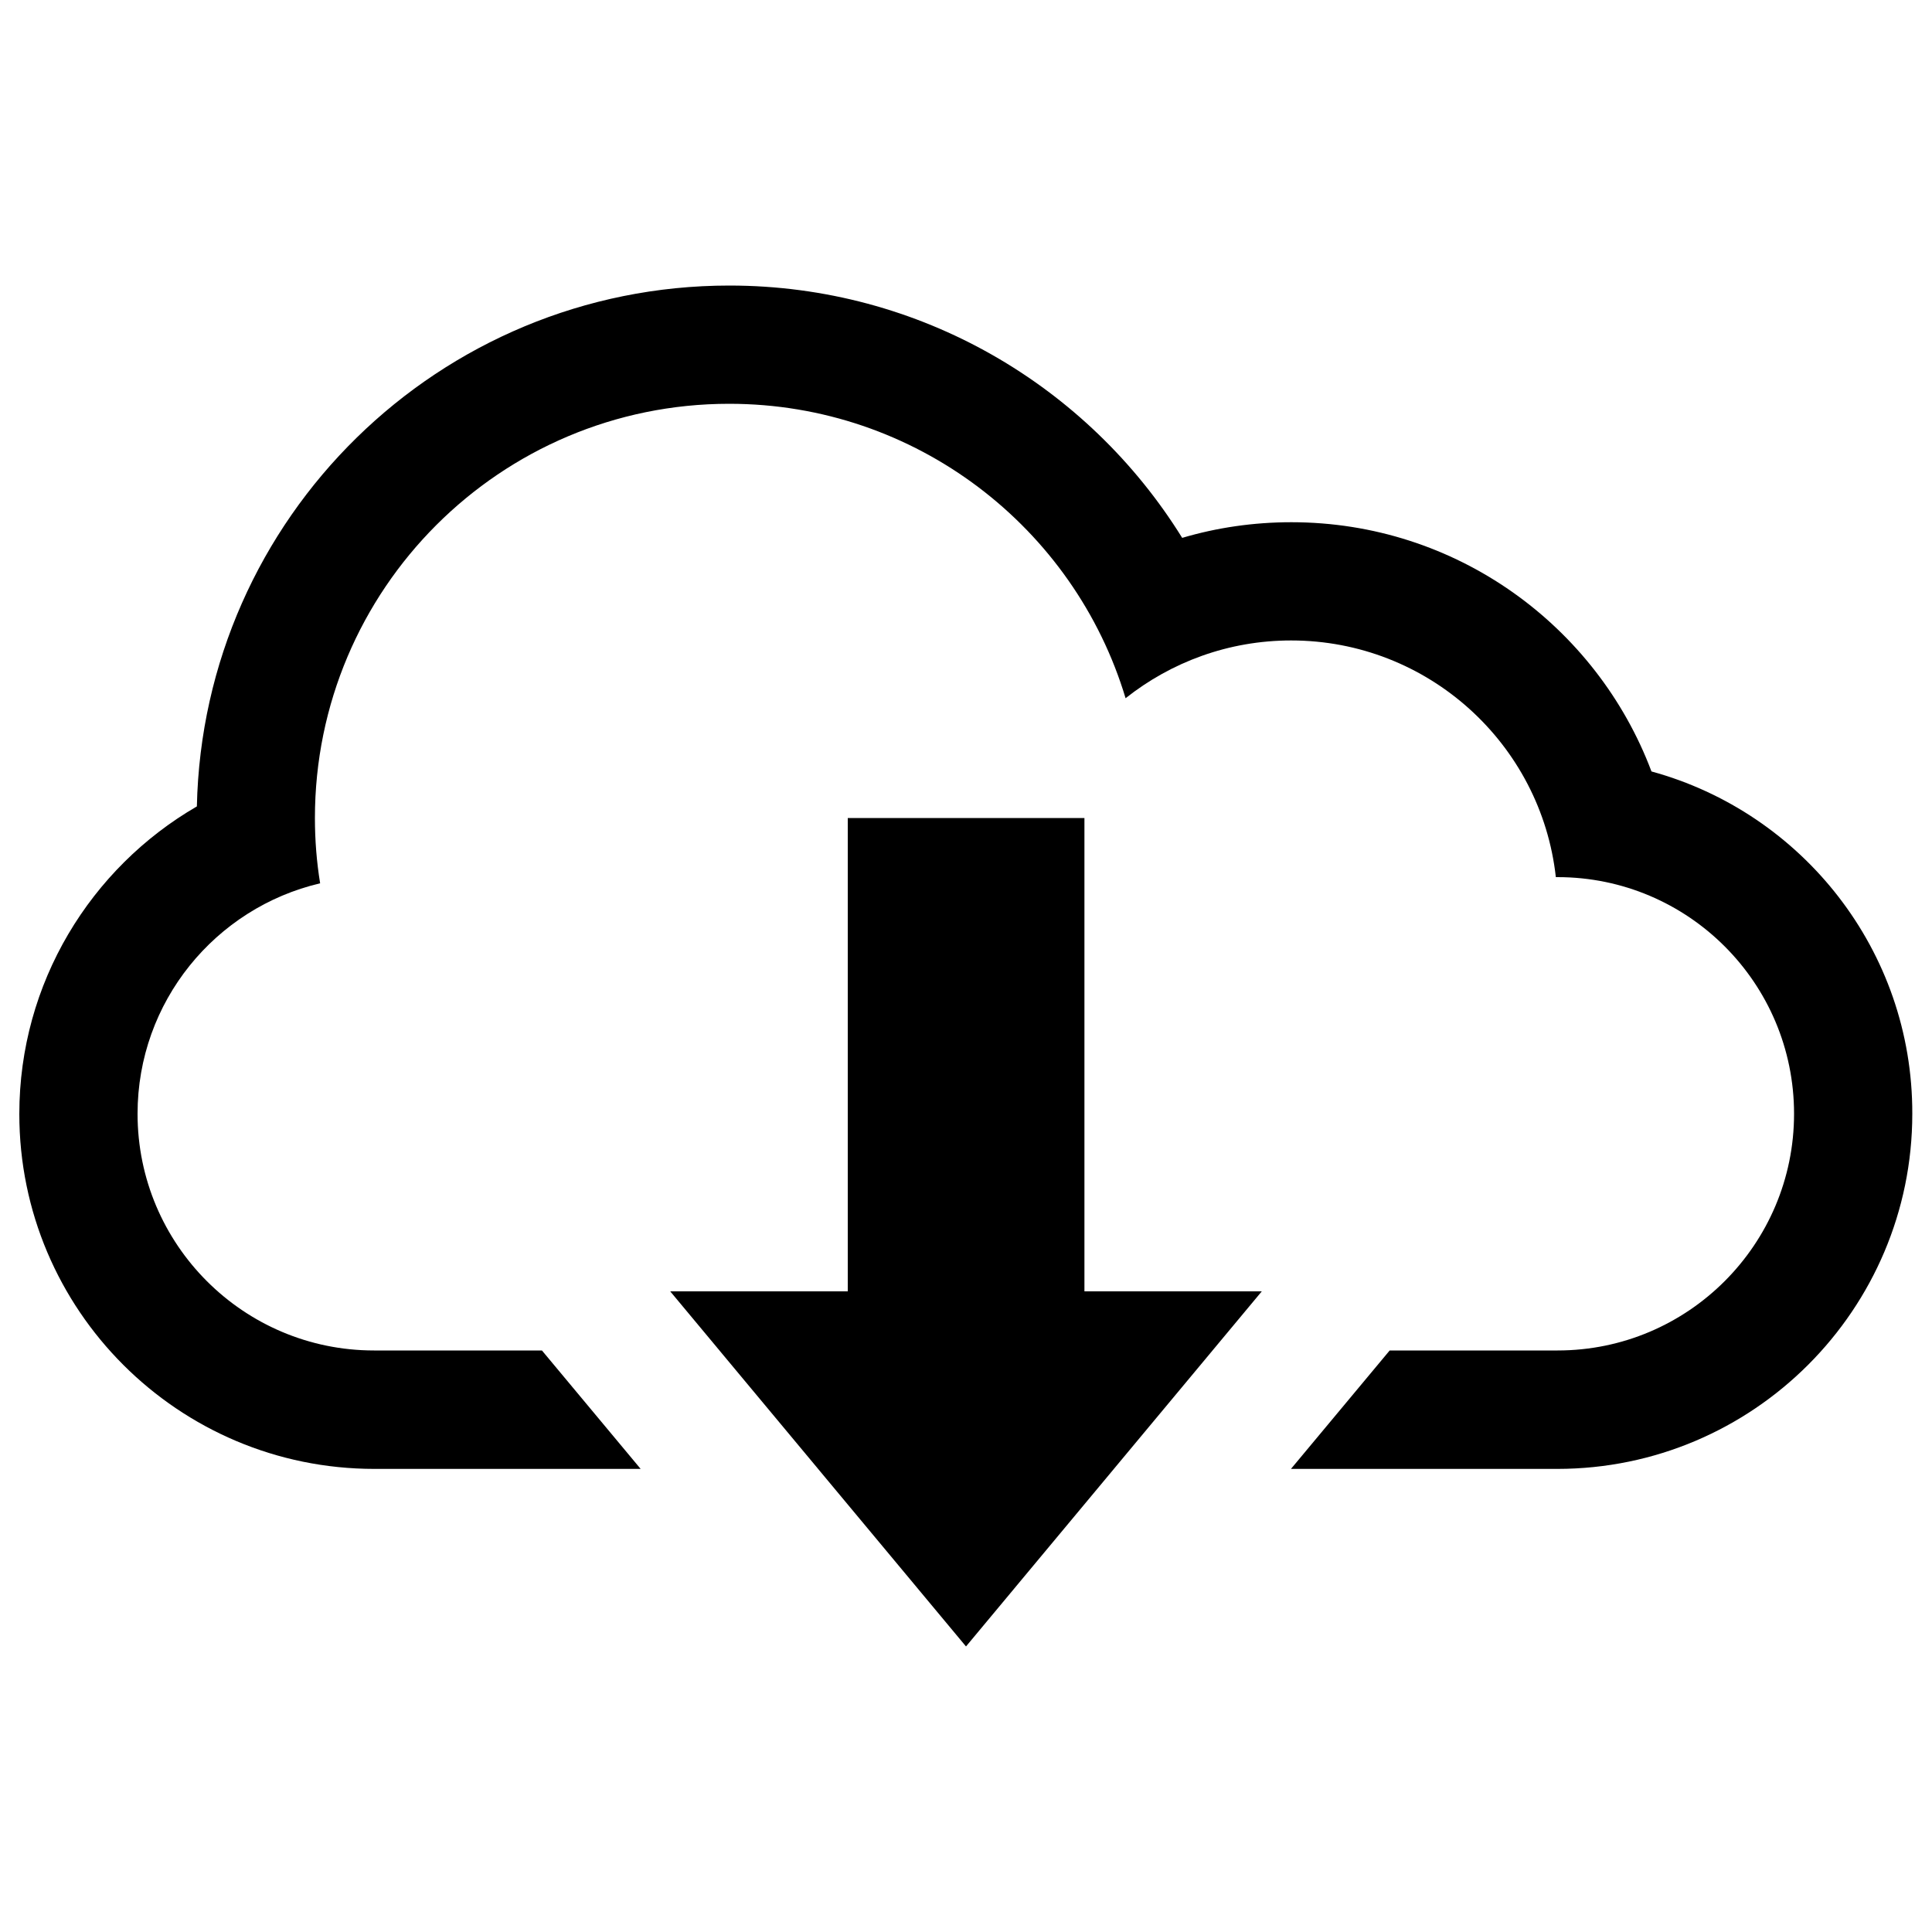 <svg xmlns="http://www.w3.org/2000/svg" viewBox="0 0 1000 1000">
	<path d="M561.3 423.4H438.8v245h-91.9L500 852.2l153.1-183.8h-91.8z"/>
	<path d="M854.8 399.3c-28.4-75.4-101.1-129-186.4-129-19.6 0-38.6 2.8-56.5 8.1-48.6-78.4-135.4-130.6-234.4-130.6-150.2 0-272.4 120.2-275.6 269.6C47 449.2 10 508.7 10 576.6 10 678 92.3 760.3 193.8 760.3h137.8L280.5 699h-86.9c-67.5 0-122.4-54.8-122.4-122.5 0-58 40.3-106.6 94.5-119.3-1.8-11-2.7-22.3-2.7-33.8C163 305 259 209 377.4 209c96.8 0 178.7 64.2 205.2 152.4 23.6-18.7 53.3-29.9 85.7-29.9 70.9 0 129.4 53.6 137 122.5h.9c67.5 0 122.4 54.8 122.4 122.5 0 67.5-54.8 122.5-122.4 122.5h-86.9l-51.1 61.3H806c101.4 0 183.8-82.5 183.8-183.8.2-84.6-57.1-155.9-135-177.2z"/>
</svg>